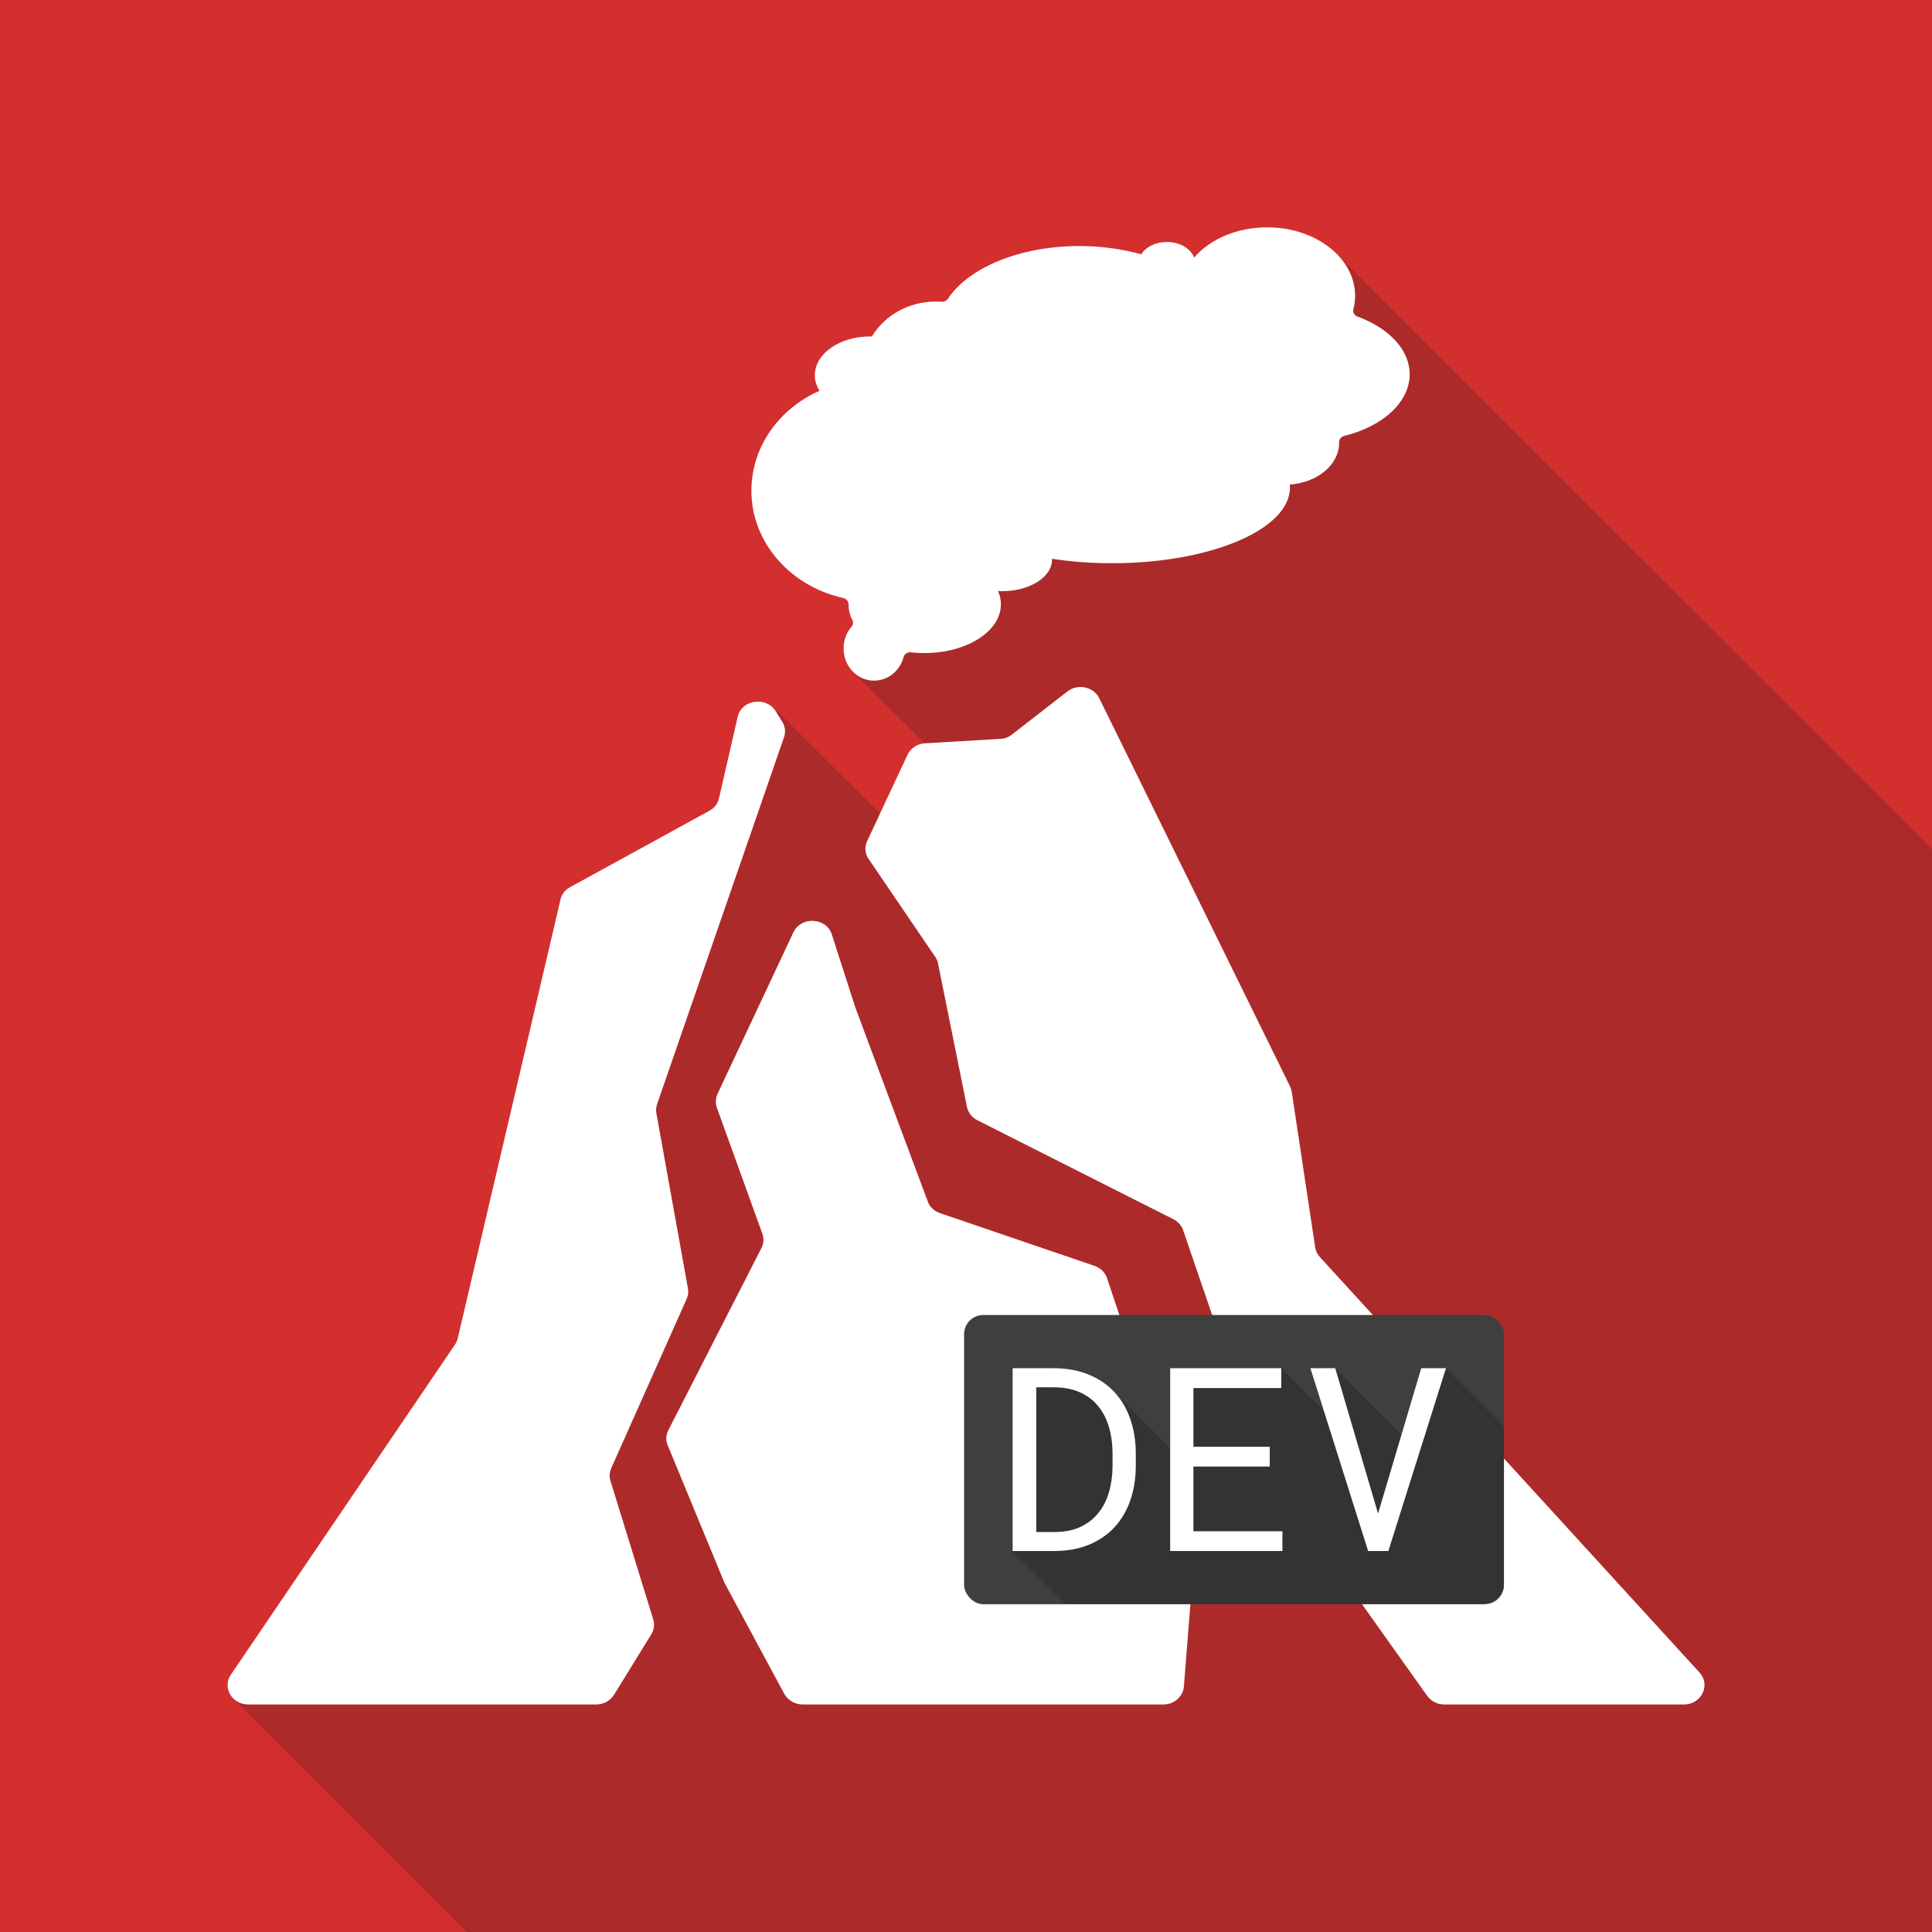 <?xml version="1.0" encoding="UTF-8" standalone="no"?>
<!-- Generator: Adobe Illustrator 19.0.0, SVG Export Plug-In . SVG Version: 6.00 Build 0)  -->

<svg
   xmlns:dc="http://purl.org/dc/elements/1.1/"
   xmlns:cc="http://creativecommons.org/ns#"
   xmlns:rdf="http://www.w3.org/1999/02/22-rdf-syntax-ns#"
   xmlns:svg="http://www.w3.org/2000/svg"
   xmlns="http://www.w3.org/2000/svg"
   xmlns:sodipodi="http://sodipodi.sourceforge.net/DTD/sodipodi-0.dtd"
   xmlns:inkscape="http://www.inkscape.org/namespaces/inkscape"
   version="1.1"
   id="Layer_1"
   x="0px"
   y="0px"
   viewBox="0 0 1002 1002"
   style="enable-background:new 0 0 1002 1002;"
   xml:space="preserve"
   sodipodi:docname="wulkanowy_dev.svg"
   inkscape:version="0.92.2 (5c3e80d, 2017-08-06)"><defs
     id="defs13" /><sodipodi:namedview
     pagecolor="#ffffff"
     bordercolor="#666666"
     borderopacity="1"
     objecttolerance="10"
     gridtolerance="10"
     guidetolerance="10"
     inkscape:pageopacity="0"
     inkscape:pageshadow="2"
     inkscape:window-width="1920"
     inkscape:window-height="1017"
     id="namedview11"
     showgrid="true"
     inkscape:zoom="0.11776447"
     inkscape:cx="1838.4576"
     inkscape:cy="1052.4506"
     inkscape:window-x="-8"
     inkscape:window-y="-8"
     inkscape:window-maximized="1"
     inkscape:current-layer="Layer_1"><inkscape:grid
       type="xygrid"
       id="grid4757" /></sodipodi:namedview><style
     type="text/css"
     id="style2">
	.st0{fill:#D32F2F;}
	.st1{fill:#AD2A2A;}
	.st2{fill:#FFFFFF;}
</style><rect
     id="XMLID_57_"
     x="-1001"
     y="-1002"
     class="st0"
     width="3006"
     height="3006" /><path
     id="XMLID_64_"
     class="st1"
     d="M2003,1441.1V2003h-759.9l-1002-1002h0l-120-120c0.2-0.2-0.7-1.6-0.6-1.8c1.6-3.1,3.4-6,5-9.1  c0.4-0.8,0.6-1.6,0.6-2.5c9.2-15.1,20.2-28.9,31.4-42.6c0.1-0.2,0.3-0.3,0.4-0.5c5.1-6.3,10.3-12.6,15.3-18.9c1-1.2,1.9-2.4,2.9-3.7  c0.2-0.2,0.3-0.4,0.5-0.6c7.6-9.7,14.8-19.7,21.2-30.2c1-1.7,2-3.4,2.9-5.1c0.1-0.2,0.2-0.3,0.3-0.5c6.2-11.4,11.3-23.3,17.7-34.6  c4.5-8,9.3-15.9,13.8-23.9c0.1-0.2,0.2-0.3,0.3-0.5c0.8-1.5,1.6-3,2.4-4.4c0.2-0.3,0.3-0.6,0.5-0.9c2-3.7,3.8-7.4,5.6-11.2  c6.2-13.4,10.2-27.7,14-41.9c0-0.2,0.1-0.3,0.1-0.5c0.3-1,0.5-2,0.8-2.9c4-15.3,7.3-31.4,13.5-45.9c1.4-3.3,3-6.5,4.6-9.6  c0.1-0.2,0.2-0.3,0.3-0.5c5-9.7,10.6-19.1,13.5-29.7c2.6-9.2,3.5-19,3.6-28.8c0-0.2,0-0.3,0-0.5c0.1-7.2-0.1-14.4-0.4-21.3  c0.9-5.6,1.9-11.3,3-16.9c0.2-0.9,0.3-1.7,0.5-2.6c1.2-5.9,2.5-11.7,4.2-17.4c0-0.1,0.1-0.3,0.1-0.4c0-0.2,0.1-0.3,0.1-0.5  c0.2-2.1-0.8-3.7-2.4-4.5l7.7-7.6c1.2,0.9,2.7,1.3,4.3,0.9c12.8-3.9,24.9-9.9,36.3-16.8c2.8-1.7,5.6-3.4,8.3-5.2  c0.2-0.1,0.3-0.2,0.5-0.3c7.7-4.9,15.2-10.2,22.1-16c3.1-2.7,5.9-5.6,8.3-8.9c0.1-0.2,0.2-0.3,0.4-0.5c2.3-3.4,4.2-7.2,5.3-11.4  c2.4-9.2,1.9-19,1.9-28.4c0-0.2,0-0.4,0-0.6l5.7-5.6l-0.3,0.1l4.1,1.3l45.3,45l9.6,9.6l14.3,14.3l100.8,100.8l17.2,17.2l16.3,16.3  l30.3-30.3L442.3,348.5c0.5-0.5,1.1-1.6,1.4-2.3c0.3-0.6,0.5-1.2,0.4-1.9c0-0.8-0.2-1.6-0.6-2.3c-0.1-0.3-0.3-0.7-0.4-1  c-0.2-0.4-0.5-0.7-0.9-1.1l27.8-27.8l191.1-191.1c0.7,0.4,1.5,0.6,2.5,0.7c4.1,0,8.2,0.1,11.9,1.9c0.5,0.3,1.3,0.7,2.1,1.1  c1.7,2.3,3.5,4.5,5.7,6.2c2.7,2.1,8.2,3,9.4,0.3L2003,1441.1z" /><path
     id="XMLID_39_"
     class="st2"
     d="M619.3,797.7c0.4,1.2,0.5,2.4,0.5,3.7l-5.8,73.3c-0.4,5.2-5,9.3-10.6,9.3H416.2  c-4,0-7.7-2.3-9.5-5.6L375.8,821c-0.2-0.3-0.3-0.6-0.4-0.9l-29.1-70.5c-1.1-2.5-0.9-5.4,0.3-7.8l48.3-94.5c1.2-2.3,1.4-5,0.5-7.4  l-23.6-65.4c-0.8-2.3-0.7-4.9,0.3-7.1l39.4-83.9c4-8.4,17.1-7.7,19.9,1.1l12.3,38.2l37.5,100.4c1,2.8,3.4,5,6.4,6l80,27.3  c3.1,1.1,5.5,3.4,6.5,6.3L619.3,797.7z" /><path
     id="XMLID_40_"
     class="st2"
     d="M389.7,254.5c0-22.9,14.5-42.6,35.3-51.8c-1.5-2.5-2.4-5.2-2.4-8.1c0-11.1,12.8-20.1,28.5-20.1  c0.4,0,0.7,0,1.1,0c6.5-10.8,18.9-18.1,33.1-18.1c1,0,2,0,3,0.1c1.3,0.1,2.6-0.5,3.3-1.5c10.5-16,37.1-27.4,68.2-27.4  c11.5,0,22.4,1.6,32.1,4.3c2.3-3.8,7.4-6.4,13.3-6.4c6.7,0,12.4,3.4,14.1,8.1c8.2-9.5,22.1-15.7,37.9-15.7  c25.2,0,45.6,15.9,45.6,35.5c0,2.4-0.3,4.7-0.9,7c-0.4,1.6,0.5,3.2,2.2,3.8c16.1,5.9,27,17.1,27,29.9c0,14.6-14.1,27.1-34,32  c-1.6,0.4-2.6,1.8-2.6,3.3c0,0.1,0,0.2,0,0.3c0,11.3-11.2,20.6-25.6,21.6c0.1,0.5,0.1,1,0.1,1.6c0,21.7-41.3,39.2-92.2,39.2  c-11,0-21.5-0.8-31.2-2.3c0,0.2,0,0.3,0,0.5c0,9-11.6,16.3-25.8,16.3c-0.8,0-1.5,0-2.2-0.1c1,2.2,1.5,4.5,1.5,6.9  c0,14-17.7,25.3-39.6,25.3c-2.4,0-4.7-0.1-7-0.4c-1.8-0.2-3.5,0.9-3.9,2.6c-1.9,7-8,12.1-15.3,12.1c-8.8,0-15.8-7.5-15.8-16.7  c0-4.3,1.5-8.2,4-11.1c0.9-1,1.2-2.4,0.6-3.6c-1.4-2.6-2-5.3-2-8.2v0c0-1.6-1.3-2.9-2.9-3.3C410.1,304.1,389.7,281.5,389.7,254.5z" /><path
     id="XMLID_41_"
     class="st2"
     d="M873.4,884H749c-3.6,0-6.9-1.8-8.9-4.6l-83.7-117.7c-0.5-0.8-1-1.6-1.3-2.5L613.6,638  c-0.8-2.4-2.7-4.5-5.1-5.7L506.9,581c-2.8-1.4-4.8-4-5.4-6.9l-15-74.4c-0.2-1.2-0.7-2.4-1.5-3.5l-34.5-50.7  c-1.9-2.8-2.2-6.2-0.8-9.2l21-44.9c1.6-3.4,5.1-5.7,9.1-5.9l39-2.3c2.3-0.1,4.4-0.9,6.1-2.3l28.7-22.3c5.4-4.2,13.6-2.4,16.5,3.5  L669,563.3c0.4,0.9,0.7,1.8,0.9,2.7l12.2,80.9c0.3,1.9,1.1,3.6,2.4,5l197,215.6C887.3,873.9,882.4,884,873.4,884z" /><path
     id="XMLID_42_"
     class="st2"
     d="M338.8,839.9c0.8,2.6,0.4,5.4-1,7.7l-19.3,31.3c-1.9,3.1-5.4,5.1-9.2,5.1H128.7  c-8.4,0-13.5-8.8-9-15.4L236,697.3c0.7-1,1.1-2.1,1.4-3.2l53.3-227.6c0.6-2.7,2.4-5,5-6.4l72.2-39.6c2.6-1.4,4.4-3.7,5-6.5l9.7-42.3  c2-8.8,14.6-10.7,19.6-3l3.5,5.6c1.5,2.4,1.9,5.4,0.9,8.1l-65.8,190.2c-0.5,1.5-0.7,3.1-0.4,4.7l16.4,91c0.3,1.8,0.1,3.7-0.7,5.4  L317,761.5c-0.9,2.1-1.1,4.4-0.4,6.5L338.8,839.9z" /><g
     transform="translate(20,52)"
     id="g4821"><g
       id="g4808"><rect
         rx="10"
         ry="10"
         y="630"
         x="480"
         height="150"
         width="280"
         id="rect4782"
         style="opacity:1;fill:#3f3f3f;fill-opacity:1;fill-rule:nonzero;stroke:none;stroke-width:4;stroke-linecap:square;stroke-linejoin:round;stroke-miterlimit:4;stroke-dasharray:none;stroke-dashoffset:0;stroke-opacity:0.498;paint-order:normal" /><path
         style="fill:#000000;fill-opacity:0.184;stroke:none;stroke-width:1px;stroke-linecap:butt;stroke-linejoin:miter;stroke-opacity:1"
         d="m 644.512,657.67 v 10.221 h -45.572 v 30.469 h 39.582 v 10.221 h -39.582 v 33.594 h 46.158 v 10.223 H 586.895 V 698.898 L 560,672.004 l -0.393,-0.094 c 2.779,3.41 4.957,7.36 6.52,11.865 1.91,5.339 2.886,11.263 2.93,17.773 v 6.967 c -0.043,6.51 -1.02,12.456 -2.93,17.838 -1.866,5.339 -4.601,9.94 -8.203,13.803 -3.559,3.819 -7.944,6.814 -13.152,8.984 -3.874,1.595 -8.149,2.604 -12.828,3.027 -1.56,0.141 -3.165,0.218 -4.814,0.229 H 505.189 V 749.033 L 505,752.539 532.639,780 H 746.287 C 753.884,780 760,775.54 760,770 v -82.199 l -30,-30 -0.145,0.031 -29.811,94.564 H 689.564 L 666.621,679.779 Z m -114.943,0.016 c 1.605,0.087 3.165,0.238 4.68,0.455 -1.515,-0.217 -3.075,-0.368 -4.68,-0.455 z m 142.982,0.068 22.156,75.24 12.158,-40.926 z M 517.428,667.5 v 75.064 h 9.701 c 5.122,-0.043 9.549,-0.932 13.281,-2.668 3.733,-1.78 6.814,-4.188 9.244,-7.227 2.474,-3.038 4.297,-6.619 5.469,-10.742 1.215,-4.123 1.845,-8.594 1.889,-13.412 v -7.096 c -0.043,-4.818 -0.673,-9.268 -1.889,-13.348 -1.215,-4.123 -3.038,-7.681 -5.469,-10.676 -2.431,-3.038 -5.512,-5.426 -9.244,-7.162 -3.733,-1.736 -8.16,-2.648 -13.281,-2.734 z m 40.496,2.475 c 0.332,0.352 0.649,0.718 0.967,1.084 -0.315,-0.368 -0.635,-0.732 -0.967,-1.084 z"
         id="path4790"
         inkscape:connector-curvature="0" /><g
         id="text4786"
         style="font-style:normal;font-variant:normal;font-weight:normal;font-stretch:normal;font-size:13.333px;line-height:1.25;font-family:Arial;-inkscape-font-specification:Arial;letter-spacing:0px;word-spacing:0px;fill:#000000;fill-opacity:1;stroke:none"
         aria-label="DEV"><path
           inkscape:connector-curvature="0"
           id="path4776"
           style="font-style:normal;font-variant:normal;font-weight:normal;font-stretch:normal;font-size:133.333px;font-family:'Roboto Mono';-inkscape-font-specification:'Roboto Mono';text-align:center;text-anchor:middle;fill:#ffffff;fill-opacity:1"
           d="m 505.189,752.396 v -94.792 h 21.94 q 9.896,0.13 17.643,3.385 7.812,3.19 13.151,8.984 5.404,5.729 8.203,13.802 2.865,8.008 2.93,17.773 v 6.966 q -0.065,9.766 -2.93,17.839 -2.799,8.008 -8.203,13.802 -5.339,5.729 -13.151,8.984 -7.747,3.19 -17.643,3.255 z m 12.24,-84.896 v 75.065 h 9.701 q 7.682,-0.065 13.281,-2.669 5.599,-2.669 9.245,-7.227 3.711,-4.557 5.469,-10.742 1.823,-6.185 1.888,-13.411 v -7.096 q -0.065,-7.227 -1.888,-13.346 -1.823,-6.185 -5.469,-10.677 -3.646,-4.557 -9.245,-7.161 -5.599,-2.604 -13.281,-2.734 z" /><path
           inkscape:connector-curvature="0"
           id="path4778"
           style="font-style:normal;font-variant:normal;font-weight:normal;font-stretch:normal;font-size:133.333px;font-family:'Roboto Mono';-inkscape-font-specification:'Roboto Mono';text-align:center;text-anchor:middle;fill:#ffffff;fill-opacity:1"
           d="M 638.522,708.581 H 598.939 v 33.594 h 46.159 v 10.221 h -58.203 v -94.792 h 57.617 v 10.286 H 598.939 v 30.469 h 39.583 z" /><path
           inkscape:connector-curvature="0"
           id="path4780"
           style="font-style:normal;font-variant:normal;font-weight:normal;font-stretch:normal;font-size:133.333px;font-family:'Roboto Mono';-inkscape-font-specification:'Roboto Mono';text-align:center;text-anchor:middle;fill:#ffffff;fill-opacity:1"
           d="m 694.707,732.995 22.396,-75.391 h 12.826 l -29.883,94.792 H 689.564 l -29.948,-94.792 h 12.891 z" /></g></g></g></svg>